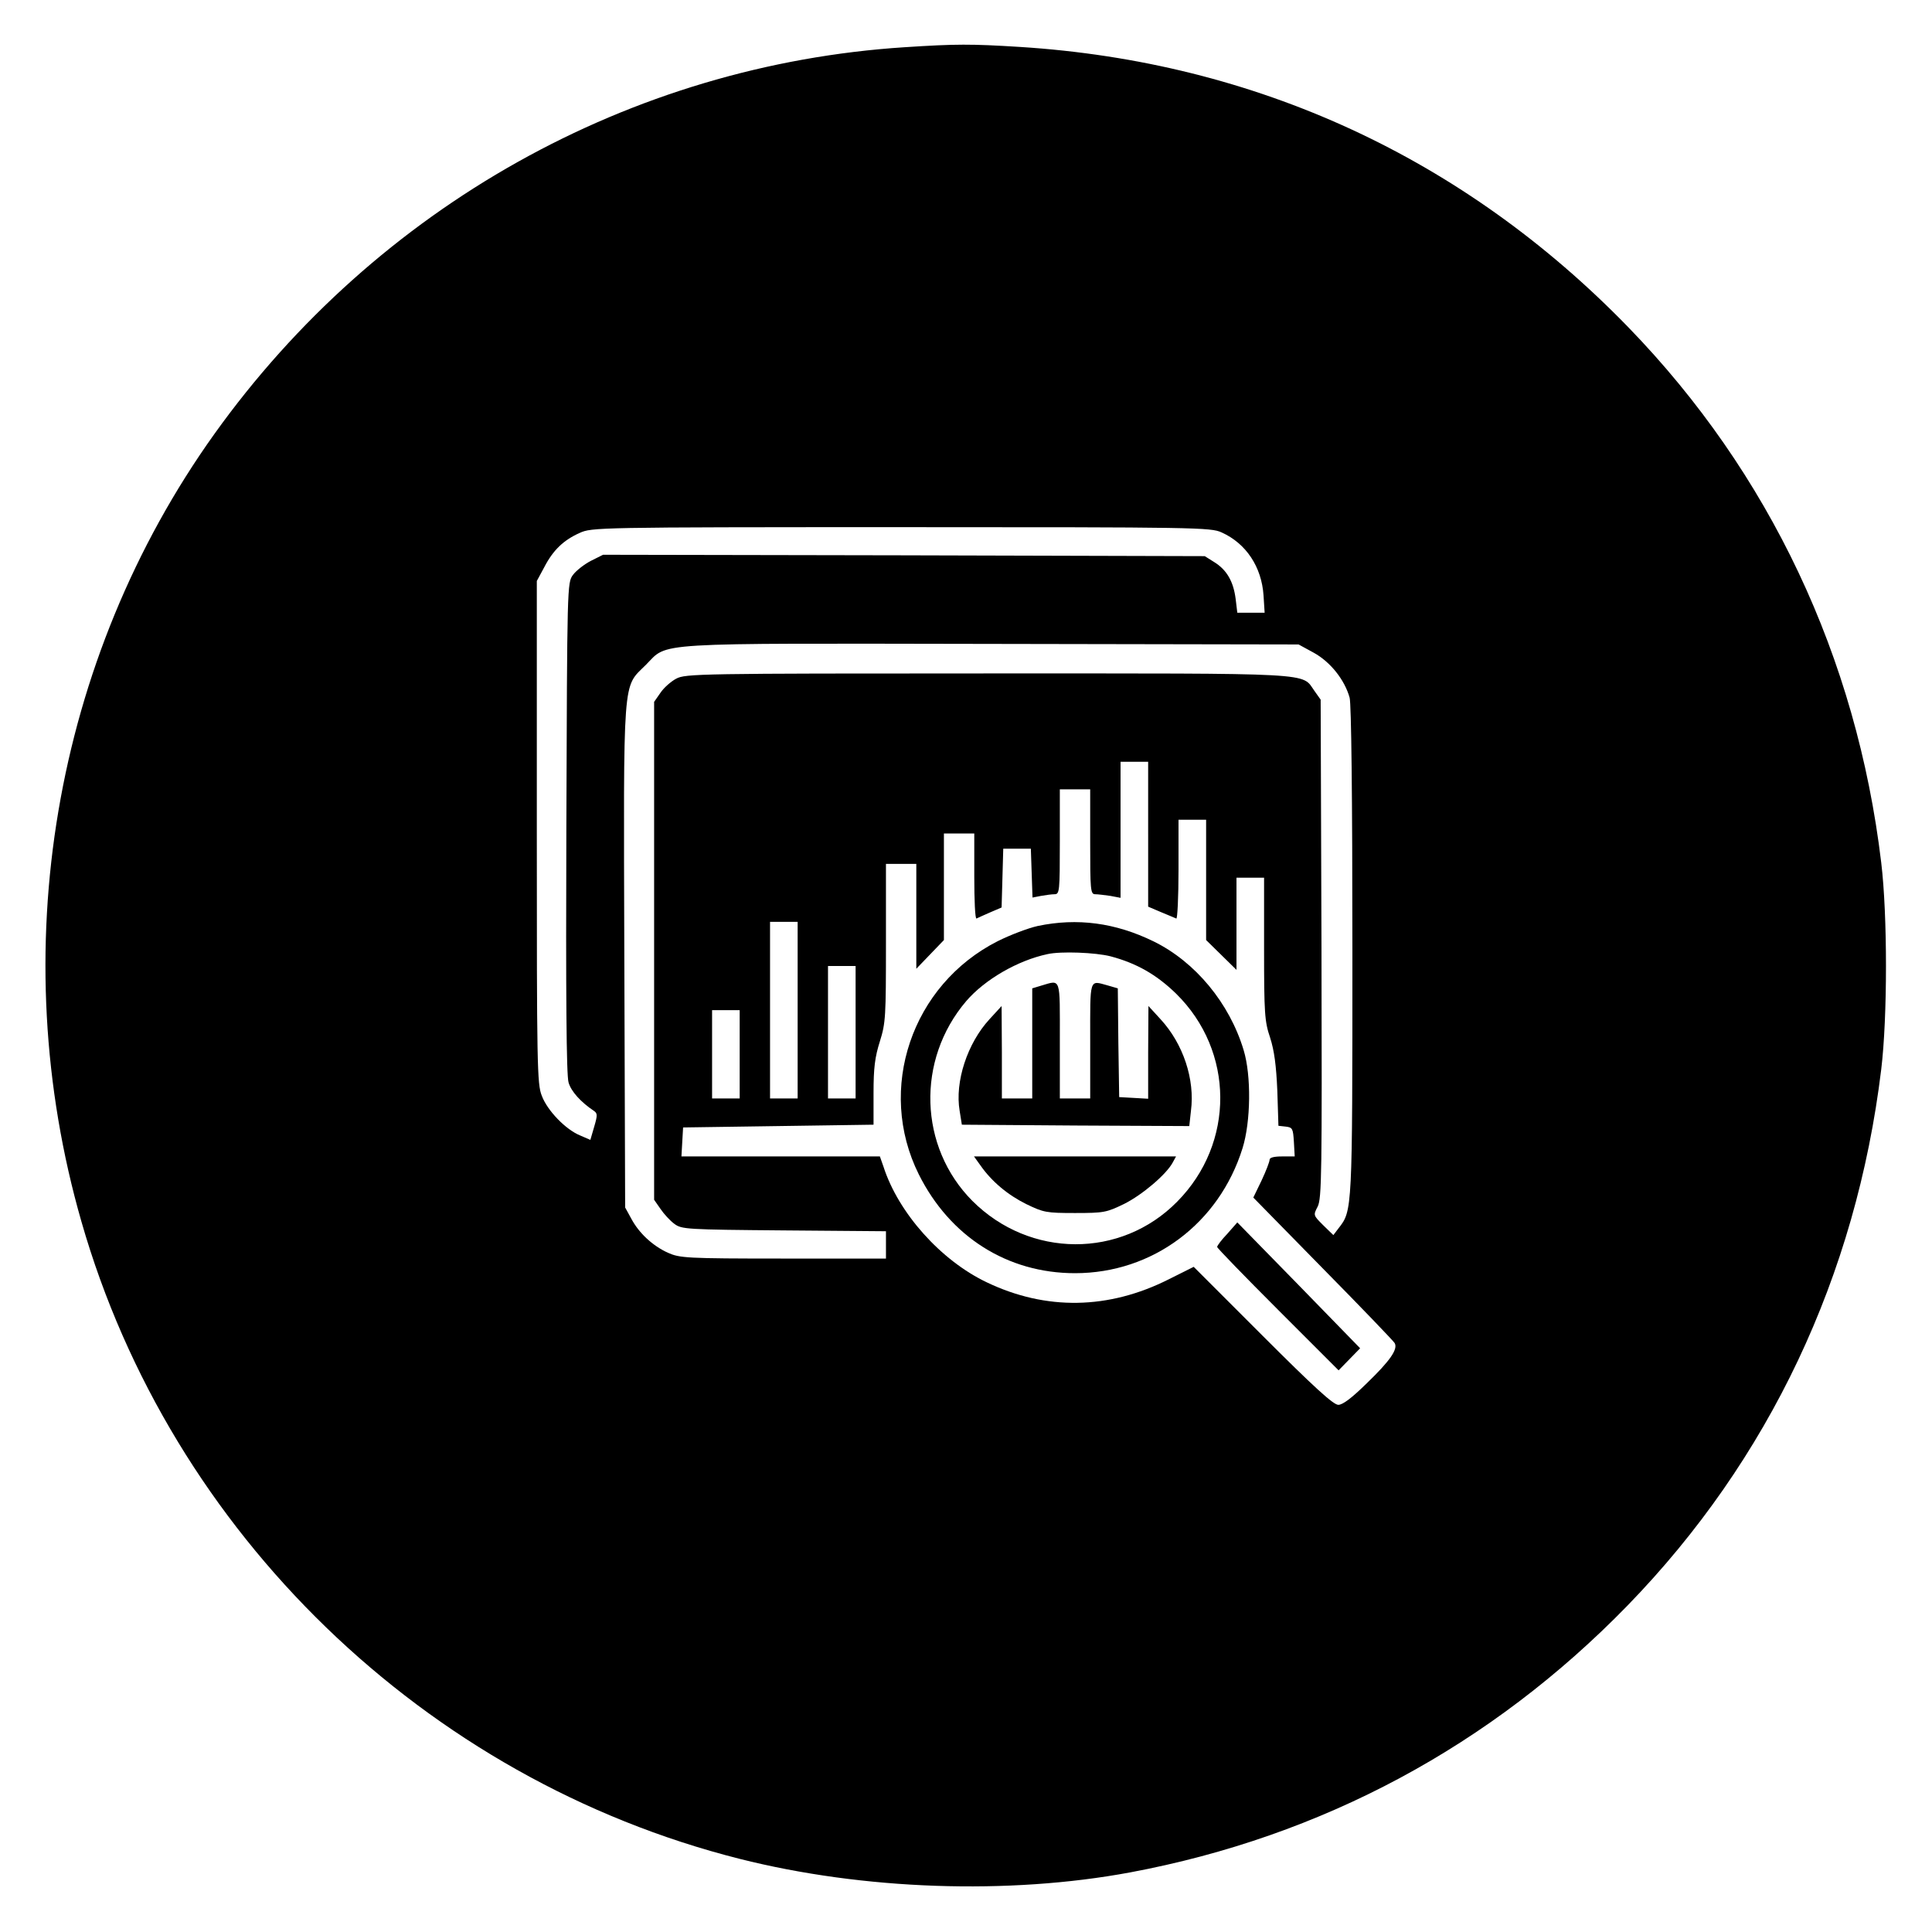 <?xml version="1.0" standalone="no"?>
<!DOCTYPE svg PUBLIC "-//W3C//DTD SVG 20010904//EN"
 "http://www.w3.org/TR/2001/REC-SVG-20010904/DTD/svg10.dtd">
<svg version="1.0" xmlns="http://www.w3.org/2000/svg"
 width="700pt" height="700pt" viewBox="0 0 700 700"
 preserveAspectRatio="xMidYMid meet">
<g transform="translate(0,700) scale(0.1,-0.1)"
fill="#000000" stroke="none">
<path d="M3279 6829 c-995 -64 -1913 -578 -2502 -1401 -584 -817 -763 -1876
-482 -2854 324 -1130 1245 -2021 2385 -2309 448 -113 974 -131 1415 -49 695
130 1307 458 1802 967 513 528 828 1194 919 1942 23 189 23 560 0 750 -89 744
-405 1412 -916 1939 -596 614 -1350 962 -2205 1016 -177 11 -231 11 -416 -1z
m1147 -1758 c89 -40 145 -125 152 -228 l4 -63 -49 0 -50 0 -6 50 c-8 63 -32
105 -77 133 l-35 22 -1090 3 -1090 2 -44 -22 c-25 -13 -54 -36 -65 -51 -21
-28 -21 -38 -24 -915 -2 -604 0 -899 8 -924 9 -32 44 -71 92 -103 13 -9 13
-16 1 -57 l-14 -48 -37 16 c-52 21 -119 90 -139 144 -17 42 -18 111 -18 955
l0 910 27 50 c32 62 70 98 128 124 44 20 60 21 1165 21 1071 0 1122 -1 1161
-19z m334 -436 c60 -33 112 -98 130 -163 6 -24 10 -349 10 -918 0 -943 0 -940
-50 -1004 l-19 -25 -37 36 c-36 36 -36 36 -20 67 15 29 16 120 14 934 l-3 903
-22 31 c-49 68 25 64 -1185 64 -1045 0 -1095 -1 -1128 -19 -19 -10 -45 -33
-57 -51 l-23 -33 0 -902 0 -902 23 -33 c12 -18 35 -43 50 -54 27 -20 41 -21
398 -24 l369 -3 0 -49 0 -50 -372 0 c-353 0 -375 2 -418 21 -55 25 -105 71
-133 124 l-22 40 -3 909 c-3 1034 -7 972 78 1057 83 83 0 78 1255 76 l1110 -2
55 -30z m-600 -657 l0 -263 47 -20 c26 -11 51 -21 55 -23 4 -2 8 78 8 177 l0
181 50 0 50 0 0 -218 0 -218 55 -54 55 -54 0 167 0 167 50 0 50 0 0 -257 c0
-236 2 -264 22 -323 15 -47 22 -100 26 -192 l4 -127 27 -3 c24 -3 26 -7 29
-55 l3 -53 -45 0 c-30 0 -46 -4 -46 -12 0 -7 -13 -41 -29 -75 l-30 -62 252
-257 c139 -141 256 -263 260 -270 13 -22 -16 -64 -101 -146 -54 -53 -87 -78
-103 -78 -18 0 -89 65 -274 250 l-250 250 -90 -45 c-218 -110 -445 -114 -660
-11 -166 79 -320 251 -374 419 l-13 37 -359 0 -360 0 3 53 3 52 345 5 345 5 0
115 c0 91 5 130 23 187 21 67 22 89 22 357 l0 286 55 0 55 0 0 -190 0 -190 50
52 50 52 0 193 0 193 55 0 55 0 0 -156 c0 -86 3 -154 8 -152 4 2 26 12 49 22
l42 18 3 106 3 107 50 0 50 0 3 -89 3 -88 31 6 c17 3 39 6 49 6 18 0 19 11 19
190 l0 190 55 0 55 0 0 -190 c0 -174 1 -190 18 -190 9 0 34 -3 55 -6 l37 -7 0
247 0 246 50 0 50 0 0 -262z m-1270 -638 l0 -320 -50 0 -50 0 0 320 0 320 50
0 50 0 0 -320z m210 -80 l0 -240 -50 0 -50 0 0 240 0 240 50 0 50 0 0 -240z
m-420 -80 l0 -160 -50 0 -50 0 0 160 0 160 50 0 50 0 0 -160z"/>
<path d="M3760 3645 c-36 -8 -101 -33 -145 -55 -312 -158 -440 -536 -286 -845
113 -226 321 -358 566 -358 281 0 522 180 607 453 30 96 32 263 4 355 -51 170
-175 320 -326 394 -139 68 -277 86 -420 56z m264 -110 c94 -25 166 -66 237
-135 212 -208 214 -542 4 -754 -204 -207 -534 -205 -742 3 -194 195 -204 511
-22 724 67 78 186 147 294 170 48 11 175 6 229 -8z"/>
<path d="M3773 3429 l-33 -10 0 -199 0 -200 -55 0 -55 0 0 168 -1 167 -44 -48
c-80 -87 -126 -226 -108 -332 l8 -50 412 -3 412 -2 6 55 c15 114 -28 243 -110
332 l-44 48 -1 -168 0 -168 -52 3 -53 3 -3 197 -2 197 -38 11 c-66 18 -62 29
-62 -200 l0 -210 -55 0 -55 0 0 210 c0 233 5 220 -67 199z"/>
<path d="M3552 2778 c41 -59 100 -108 167 -141 62 -30 72 -32 176 -32 105 0
114 2 178 33 66 33 153 107 176 150 l12 22 -366 0 -366 0 23 -32z"/>
<path d="M4447 2530 c-21 -22 -37 -43 -37 -48 0 -4 99 -106 220 -227 l220
-220 39 40 39 40 -222 228 -223 228 -36 -41z"/>
</g>
</svg>
